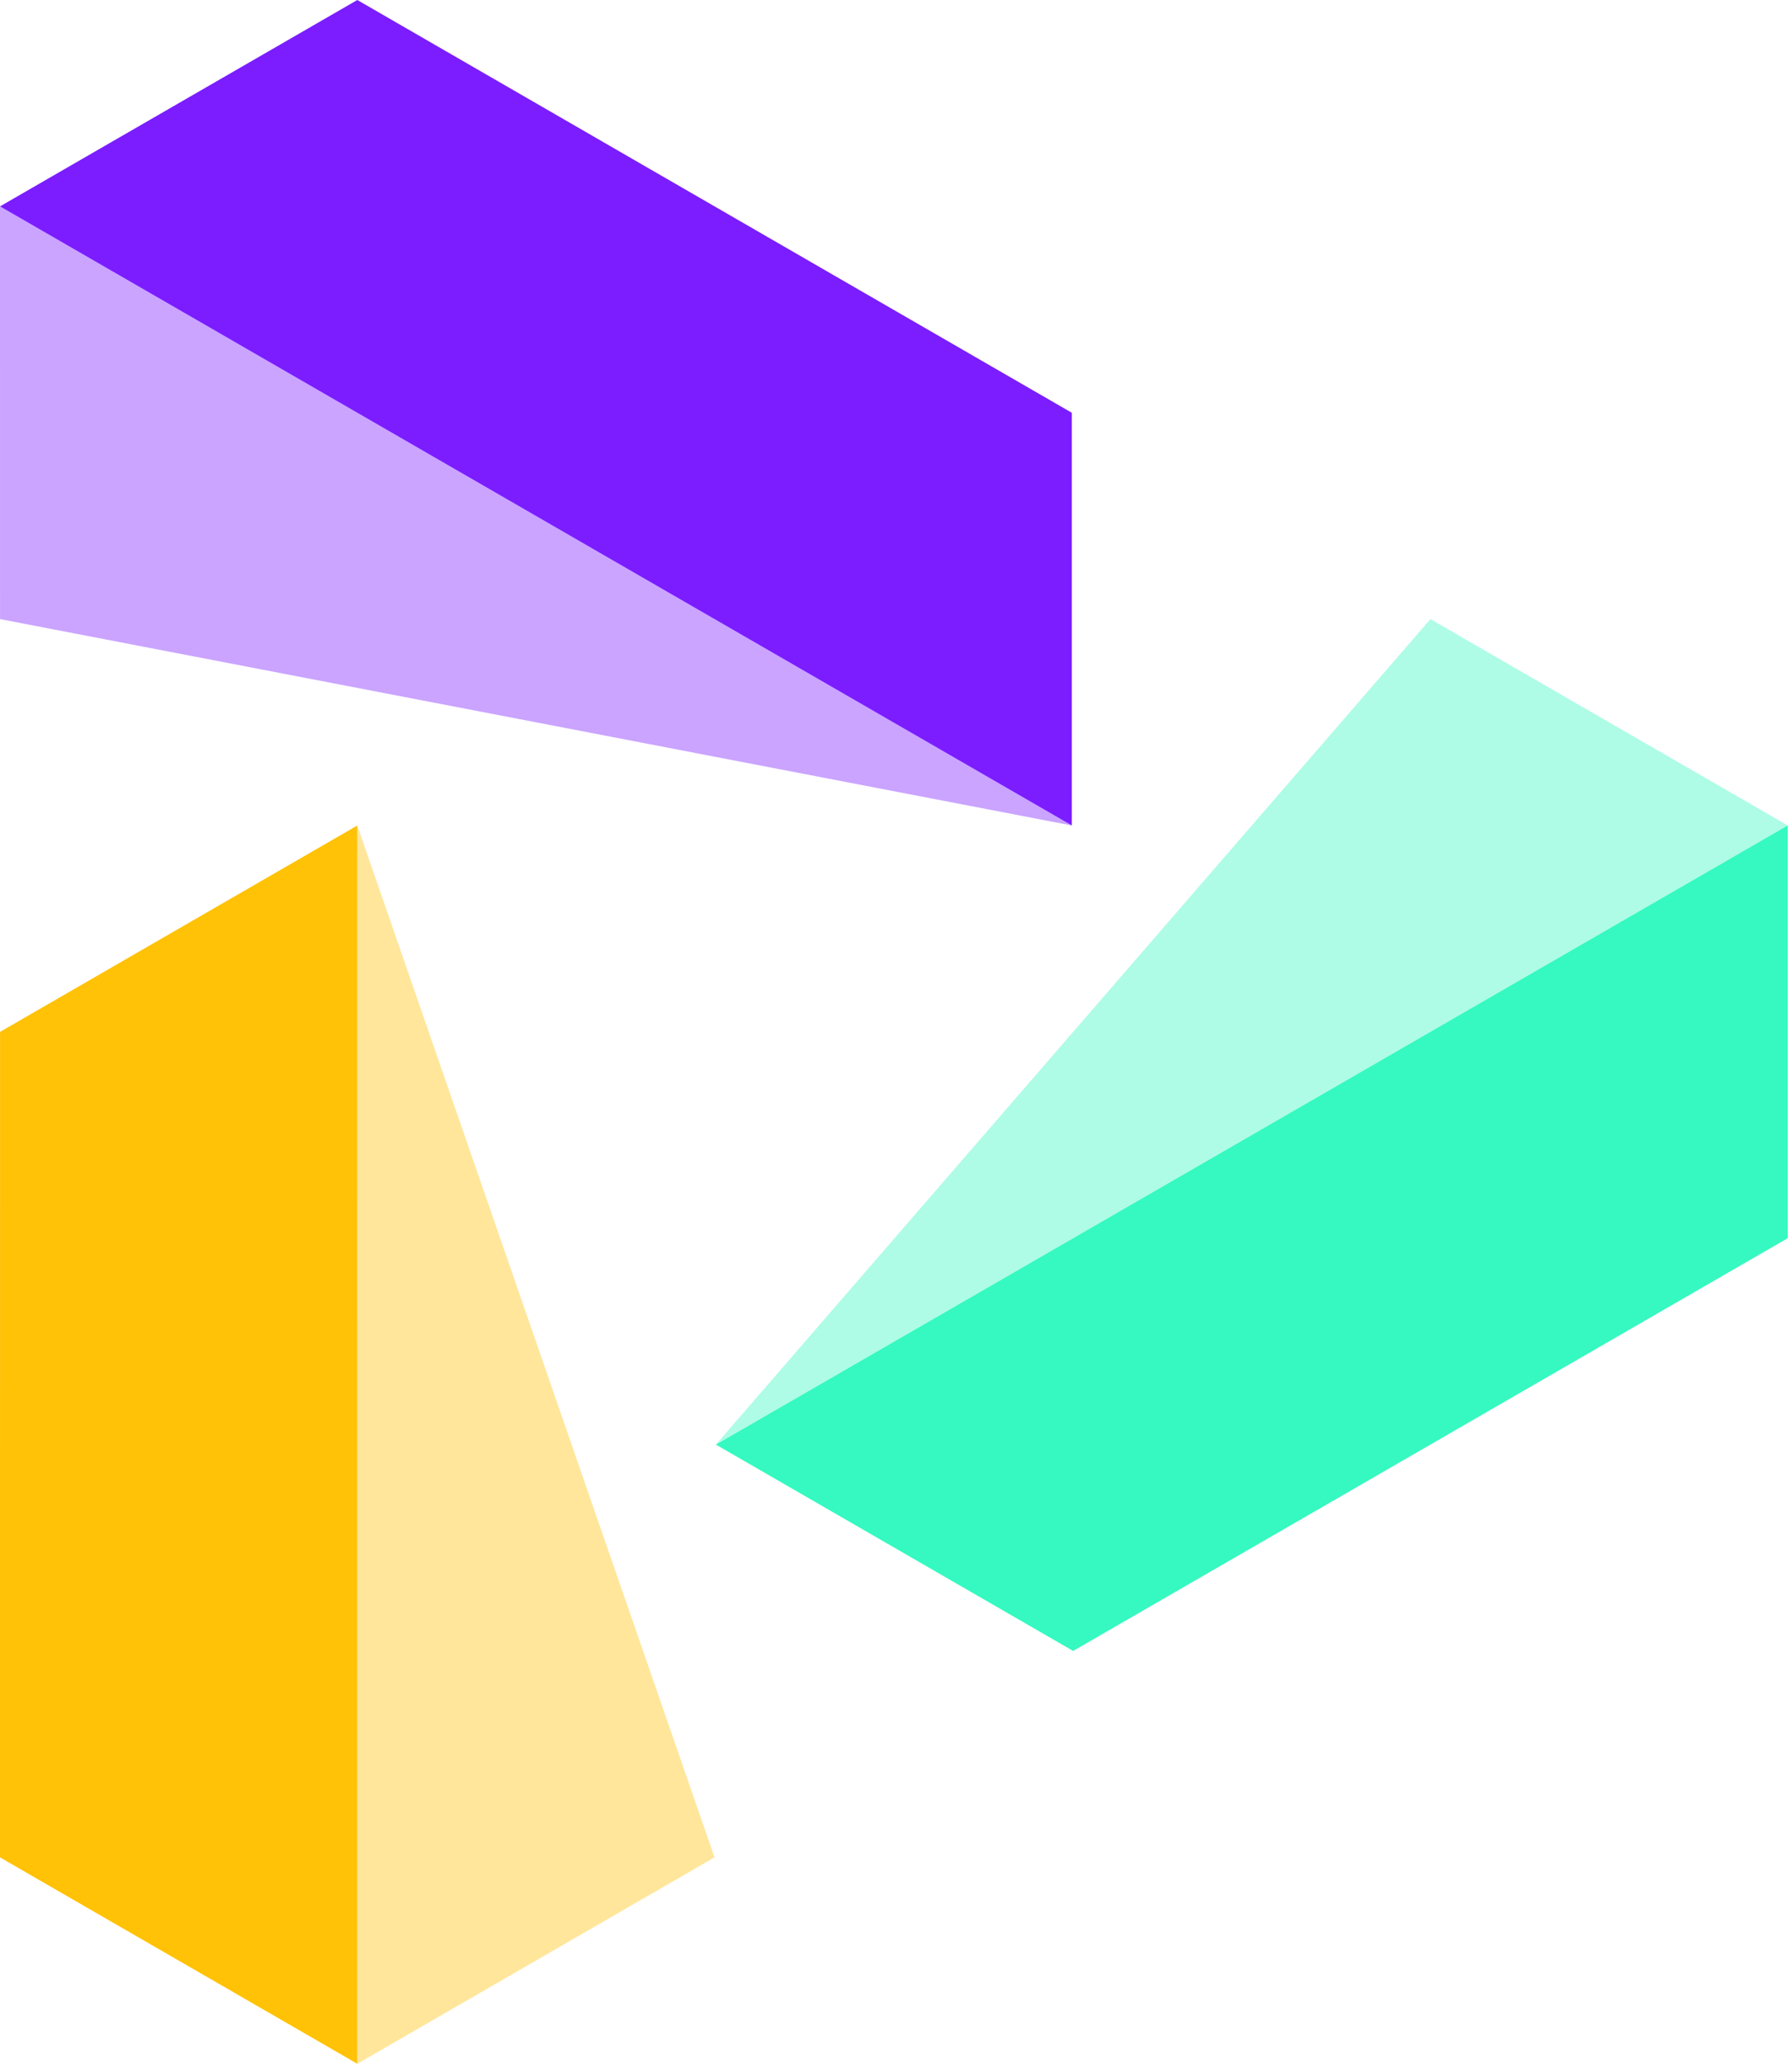 <svg width="139" height="160" viewBox="0 0 139 160" fill="none" xmlns="http://www.w3.org/2000/svg">
<path d="M0 16.001L83.139 63.999V32.001L27.716 0L0 16.001Z" fill="#7B1DFF"/>
<path d="M0 16.001L83.139 63.999L0.004 47.998L0 16.001Z" fill="#7B1DFF" fill-opacity="0.4"/>
<path d="M138.667 63.994L55.529 111.995L83.24 127.994L138.666 95.996L138.667 63.994Z" fill="#35F9C0"/>
<path d="M138.667 63.994L55.529 111.995L110.954 47.998L138.667 63.994Z" fill="#35F9C0" fill-opacity="0.4"/>
<path d="M27.715 160L27.713 64.001L0.003 79.999L0 143.998L27.715 160Z" fill="#FFC207"/>
<path d="M27.715 160L27.713 64.001L55.423 143.997L27.715 160Z" fill="#FFC207" fill-opacity="0.4"/>
</svg>
